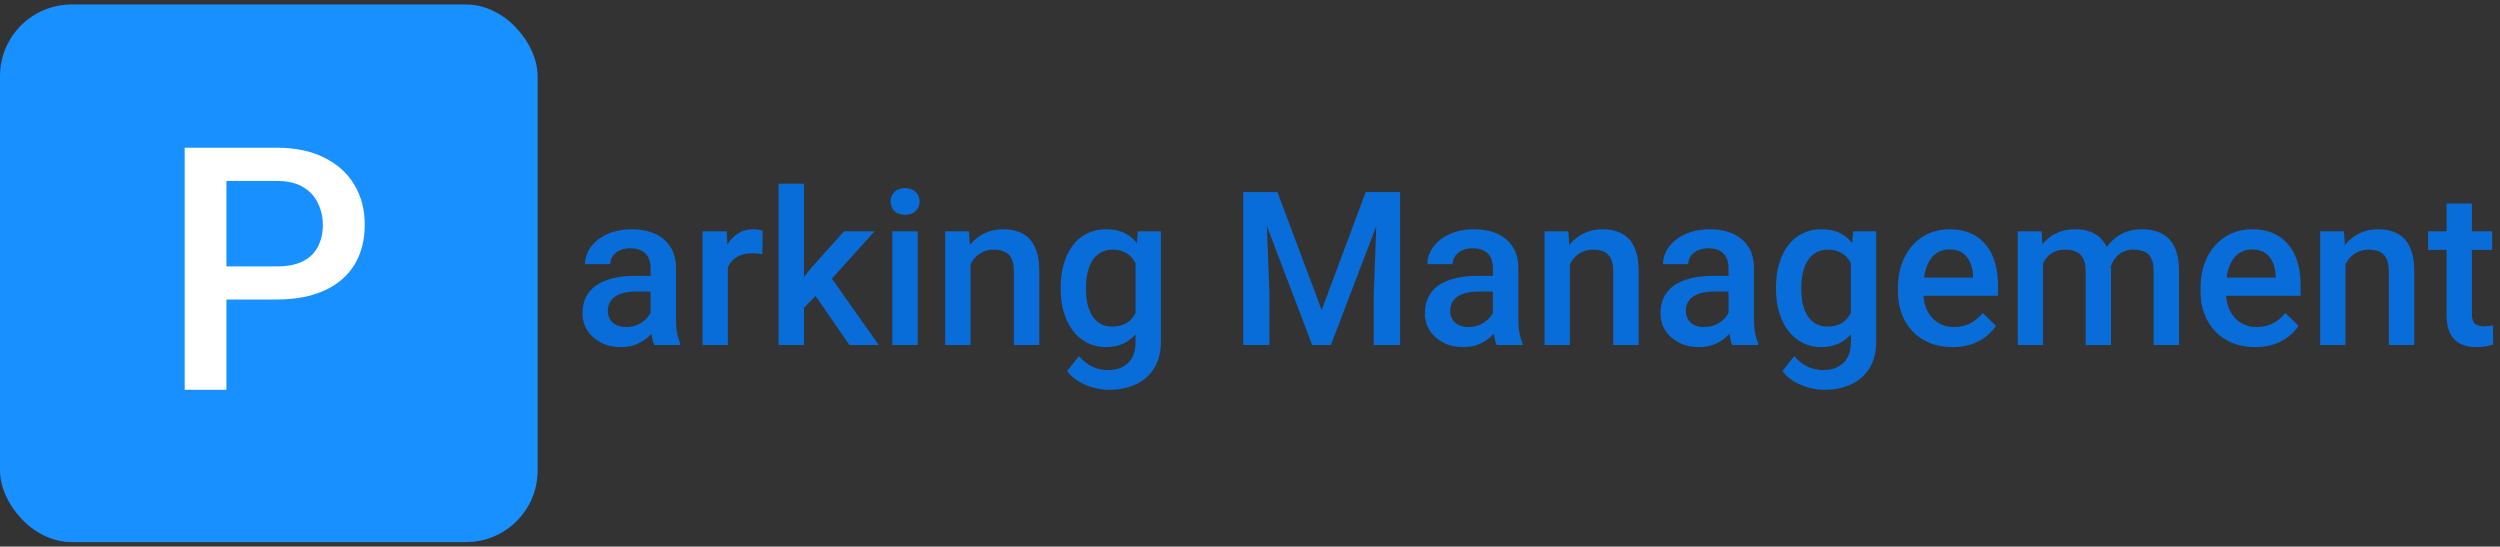 <svg width="279" height="61" viewBox="0 0 279 61" fill="none" xmlns="http://www.w3.org/2000/svg">
<rect x="0" y="0" width="279" height="61" fill="#333333" stroke="none"/>
<rect y="0.5" width="60" height="60" rx="8" fill="#1890FF"/>
<path d="M30.872 33.425H23.84V29.732H30.872C32.097 29.732 33.086 29.535 33.841 29.139C34.595 28.743 35.146 28.199 35.492 27.506C35.851 26.801 36.03 25.997 36.03 25.094C36.03 24.24 35.851 23.442 35.492 22.7C35.146 21.946 34.595 21.34 33.841 20.882C33.086 20.424 32.097 20.195 30.872 20.195H25.269V43.5H20.611V16.484H30.872C32.963 16.484 34.738 16.855 36.197 17.598C37.669 18.328 38.789 19.342 39.556 20.641C40.323 21.927 40.706 23.399 40.706 25.057C40.706 26.801 40.323 28.297 39.556 29.547C38.789 30.796 37.669 31.755 36.197 32.423C34.738 33.091 32.963 33.425 30.872 33.425Z" fill="white"/>
<path d="M72.602 35.957V29.91C72.602 29.457 72.519 29.066 72.356 28.738C72.191 28.41 71.941 28.156 71.606 27.977C71.277 27.797 70.863 27.707 70.363 27.707C69.902 27.707 69.504 27.785 69.168 27.941C68.832 28.098 68.57 28.309 68.383 28.574C68.195 28.84 68.102 29.141 68.102 29.477H65.289C65.289 28.977 65.41 28.492 65.652 28.023C65.894 27.555 66.246 27.137 66.707 26.77C67.168 26.402 67.719 26.113 68.359 25.902C69 25.691 69.719 25.586 70.516 25.586C71.469 25.586 72.312 25.746 73.047 26.066C73.789 26.387 74.371 26.871 74.793 27.52C75.223 28.16 75.438 28.965 75.438 29.934V35.57C75.438 36.148 75.477 36.668 75.555 37.129C75.641 37.582 75.762 37.977 75.918 38.312V38.5H73.023C72.891 38.195 72.785 37.809 72.707 37.34C72.637 36.863 72.602 36.402 72.602 35.957ZM73.012 30.789L73.035 32.535H71.008C70.484 32.535 70.023 32.586 69.625 32.688C69.227 32.781 68.894 32.922 68.629 33.109C68.363 33.297 68.164 33.523 68.031 33.789C67.898 34.055 67.832 34.355 67.832 34.691C67.832 35.027 67.91 35.336 68.066 35.617C68.223 35.891 68.449 36.105 68.746 36.262C69.051 36.418 69.418 36.496 69.848 36.496C70.426 36.496 70.93 36.379 71.359 36.145C71.797 35.902 72.141 35.609 72.391 35.266C72.641 34.914 72.773 34.582 72.789 34.27L73.703 35.523C73.609 35.844 73.449 36.188 73.223 36.555C72.996 36.922 72.699 37.273 72.332 37.609C71.973 37.938 71.539 38.207 71.031 38.418C70.531 38.629 69.953 38.734 69.297 38.734C68.469 38.734 67.731 38.57 67.082 38.242C66.434 37.906 65.926 37.457 65.559 36.895C65.191 36.324 65.008 35.68 65.008 34.961C65.008 34.289 65.133 33.695 65.383 33.18C65.641 32.656 66.016 32.219 66.508 31.867C67.008 31.516 67.617 31.25 68.336 31.07C69.055 30.883 69.875 30.789 70.797 30.789H73.012ZM81.227 28.234V38.5H78.402V25.82H81.098L81.227 28.234ZM85.106 25.738L85.082 28.363C84.91 28.332 84.723 28.309 84.519 28.293C84.324 28.277 84.129 28.27 83.934 28.27C83.449 28.27 83.023 28.34 82.656 28.48C82.289 28.613 81.981 28.809 81.731 29.066C81.488 29.316 81.301 29.621 81.168 29.98C81.035 30.34 80.957 30.742 80.934 31.188L80.289 31.234C80.289 30.438 80.367 29.699 80.523 29.02C80.68 28.34 80.914 27.742 81.227 27.227C81.547 26.711 81.945 26.309 82.422 26.02C82.906 25.73 83.465 25.586 84.098 25.586C84.269 25.586 84.453 25.602 84.648 25.633C84.852 25.664 85.004 25.699 85.106 25.738ZM89.723 20.5V38.5H86.887V20.5H89.723ZM97.598 25.82L92.078 31.938L89.055 35.031L88.316 32.641L90.602 29.816L94.188 25.82H97.598ZM94.797 38.5L90.684 32.547L92.465 30.566L98.066 38.5H94.797ZM102.414 25.82V38.5H99.578V25.82H102.414ZM99.391 22.492C99.391 22.062 99.531 21.707 99.812 21.426C100.102 21.137 100.5 20.992 101.008 20.992C101.508 20.992 101.902 21.137 102.191 21.426C102.48 21.707 102.625 22.062 102.625 22.492C102.625 22.914 102.48 23.266 102.191 23.547C101.902 23.828 101.508 23.969 101.008 23.969C100.5 23.969 100.102 23.828 99.812 23.547C99.531 23.266 99.391 22.914 99.391 22.492ZM108.309 28.527V38.5H105.484V25.82H108.145L108.309 28.527ZM107.805 31.691L106.891 31.68C106.898 30.781 107.023 29.957 107.266 29.207C107.516 28.457 107.859 27.812 108.297 27.273C108.742 26.734 109.273 26.32 109.891 26.031C110.508 25.734 111.195 25.586 111.953 25.586C112.562 25.586 113.113 25.672 113.605 25.844C114.105 26.008 114.531 26.277 114.883 26.652C115.242 27.027 115.516 27.516 115.703 28.117C115.891 28.711 115.984 29.441 115.984 30.309V38.5H113.148V30.297C113.148 29.688 113.059 29.207 112.879 28.855C112.707 28.496 112.453 28.242 112.117 28.094C111.789 27.938 111.379 27.859 110.887 27.859C110.402 27.859 109.969 27.961 109.586 28.164C109.203 28.367 108.879 28.645 108.613 28.996C108.355 29.348 108.156 29.754 108.016 30.215C107.875 30.676 107.805 31.168 107.805 31.691ZM126.988 25.82H129.555V38.148C129.555 39.289 129.312 40.258 128.828 41.055C128.344 41.852 127.668 42.457 126.801 42.871C125.934 43.293 124.93 43.504 123.789 43.504C123.305 43.504 122.766 43.434 122.172 43.293C121.586 43.152 121.016 42.926 120.461 42.613C119.914 42.309 119.457 41.906 119.09 41.406L120.414 39.742C120.867 40.281 121.367 40.676 121.914 40.926C122.461 41.176 123.035 41.301 123.637 41.301C124.285 41.301 124.836 41.18 125.289 40.938C125.75 40.703 126.105 40.355 126.355 39.895C126.605 39.434 126.73 38.871 126.73 38.207V28.691L126.988 25.82ZM118.375 32.301V32.055C118.375 31.094 118.492 30.219 118.727 29.43C118.961 28.633 119.297 27.949 119.734 27.379C120.172 26.801 120.703 26.359 121.328 26.055C121.953 25.742 122.66 25.586 123.449 25.586C124.27 25.586 124.969 25.734 125.547 26.031C126.133 26.328 126.621 26.754 127.012 27.309C127.402 27.855 127.707 28.512 127.926 29.277C128.152 30.035 128.32 30.879 128.43 31.809V32.594C128.328 33.5 128.156 34.328 127.914 35.078C127.672 35.828 127.352 36.477 126.953 37.023C126.555 37.57 126.062 37.992 125.477 38.289C124.898 38.586 124.215 38.734 123.426 38.734C122.652 38.734 121.953 38.574 121.328 38.254C120.711 37.934 120.18 37.484 119.734 36.906C119.297 36.328 118.961 35.648 118.727 34.867C118.492 34.078 118.375 33.223 118.375 32.301ZM121.199 32.055V32.301C121.199 32.879 121.254 33.418 121.363 33.918C121.48 34.418 121.656 34.859 121.891 35.242C122.133 35.617 122.438 35.914 122.805 36.133C123.18 36.344 123.621 36.449 124.129 36.449C124.793 36.449 125.336 36.309 125.758 36.027C126.188 35.746 126.516 35.367 126.742 34.891C126.977 34.406 127.141 33.867 127.234 33.273V31.152C127.188 30.691 127.09 30.262 126.941 29.863C126.801 29.465 126.609 29.117 126.367 28.82C126.125 28.516 125.82 28.281 125.453 28.117C125.086 27.945 124.652 27.859 124.152 27.859C123.645 27.859 123.203 27.969 122.828 28.188C122.453 28.406 122.145 28.707 121.902 29.09C121.668 29.473 121.492 29.918 121.375 30.426C121.258 30.934 121.199 31.477 121.199 32.055ZM139.938 21.438H142.562L147.496 34.598L152.418 21.438H155.043L148.527 38.5H146.441L139.938 21.438ZM138.742 21.438H141.238L141.672 32.828V38.5H138.742V21.438ZM153.742 21.438H156.25V38.5H153.309V32.828L153.742 21.438ZM166.609 35.957V29.91C166.609 29.457 166.527 29.066 166.363 28.738C166.199 28.41 165.949 28.156 165.613 27.977C165.285 27.797 164.871 27.707 164.371 27.707C163.91 27.707 163.512 27.785 163.176 27.941C162.84 28.098 162.578 28.309 162.391 28.574C162.203 28.84 162.109 29.141 162.109 29.477H159.297C159.297 28.977 159.418 28.492 159.66 28.023C159.902 27.555 160.254 27.137 160.715 26.77C161.176 26.402 161.727 26.113 162.367 25.902C163.008 25.691 163.727 25.586 164.523 25.586C165.477 25.586 166.32 25.746 167.055 26.066C167.797 26.387 168.379 26.871 168.801 27.52C169.23 28.16 169.445 28.965 169.445 29.934V35.57C169.445 36.148 169.484 36.668 169.562 37.129C169.648 37.582 169.77 37.977 169.926 38.312V38.5H167.031C166.898 38.195 166.793 37.809 166.715 37.34C166.645 36.863 166.609 36.402 166.609 35.957ZM167.02 30.789L167.043 32.535H165.016C164.492 32.535 164.031 32.586 163.633 32.688C163.234 32.781 162.902 32.922 162.637 33.109C162.371 33.297 162.172 33.523 162.039 33.789C161.906 34.055 161.84 34.355 161.84 34.691C161.84 35.027 161.918 35.336 162.074 35.617C162.23 35.891 162.457 36.105 162.754 36.262C163.059 36.418 163.426 36.496 163.855 36.496C164.434 36.496 164.938 36.379 165.367 36.145C165.805 35.902 166.148 35.609 166.398 35.266C166.648 34.914 166.781 34.582 166.797 34.27L167.711 35.523C167.617 35.844 167.457 36.188 167.23 36.555C167.004 36.922 166.707 37.273 166.34 37.609C165.98 37.938 165.547 38.207 165.039 38.418C164.539 38.629 163.961 38.734 163.305 38.734C162.477 38.734 161.738 38.57 161.09 38.242C160.441 37.906 159.934 37.457 159.566 36.895C159.199 36.324 159.016 35.68 159.016 34.961C159.016 34.289 159.141 33.695 159.391 33.18C159.648 32.656 160.023 32.219 160.516 31.867C161.016 31.516 161.625 31.25 162.344 31.07C163.062 30.883 163.883 30.789 164.805 30.789H167.02ZM175.199 28.527V38.5H172.375V25.82H175.035L175.199 28.527ZM174.695 31.691L173.781 31.68C173.789 30.781 173.914 29.957 174.156 29.207C174.406 28.457 174.75 27.812 175.188 27.273C175.633 26.734 176.164 26.32 176.781 26.031C177.398 25.734 178.086 25.586 178.844 25.586C179.453 25.586 180.004 25.672 180.496 25.844C180.996 26.008 181.422 26.277 181.773 26.652C182.133 27.027 182.406 27.516 182.594 28.117C182.781 28.711 182.875 29.441 182.875 30.309V38.5H180.039V30.297C180.039 29.688 179.949 29.207 179.77 28.855C179.598 28.496 179.344 28.242 179.008 28.094C178.68 27.938 178.27 27.859 177.777 27.859C177.293 27.859 176.859 27.961 176.477 28.164C176.094 28.367 175.77 28.645 175.504 28.996C175.246 29.348 175.047 29.754 174.906 30.215C174.766 30.676 174.695 31.168 174.695 31.691ZM192.906 35.957V29.91C192.906 29.457 192.824 29.066 192.66 28.738C192.496 28.41 192.246 28.156 191.91 27.977C191.582 27.797 191.168 27.707 190.668 27.707C190.207 27.707 189.809 27.785 189.473 27.941C189.137 28.098 188.875 28.309 188.688 28.574C188.5 28.84 188.406 29.141 188.406 29.477H185.594C185.594 28.977 185.715 28.492 185.957 28.023C186.199 27.555 186.551 27.137 187.012 26.77C187.473 26.402 188.023 26.113 188.664 25.902C189.305 25.691 190.023 25.586 190.82 25.586C191.773 25.586 192.617 25.746 193.352 26.066C194.094 26.387 194.676 26.871 195.098 27.52C195.527 28.16 195.742 28.965 195.742 29.934V35.57C195.742 36.148 195.781 36.668 195.859 37.129C195.945 37.582 196.066 37.977 196.223 38.312V38.5H193.328C193.195 38.195 193.09 37.809 193.012 37.34C192.941 36.863 192.906 36.402 192.906 35.957ZM193.316 30.789L193.34 32.535H191.312C190.789 32.535 190.328 32.586 189.93 32.688C189.531 32.781 189.199 32.922 188.934 33.109C188.668 33.297 188.469 33.523 188.336 33.789C188.203 34.055 188.137 34.355 188.137 34.691C188.137 35.027 188.215 35.336 188.371 35.617C188.527 35.891 188.754 36.105 189.051 36.262C189.355 36.418 189.723 36.496 190.152 36.496C190.73 36.496 191.234 36.379 191.664 36.145C192.102 35.902 192.445 35.609 192.695 35.266C192.945 34.914 193.078 34.582 193.094 34.27L194.008 35.523C193.914 35.844 193.754 36.188 193.527 36.555C193.301 36.922 193.004 37.273 192.637 37.609C192.277 37.938 191.844 38.207 191.336 38.418C190.836 38.629 190.258 38.734 189.602 38.734C188.773 38.734 188.035 38.57 187.387 38.242C186.738 37.906 186.23 37.457 185.863 36.895C185.496 36.324 185.312 35.68 185.312 34.961C185.312 34.289 185.438 33.695 185.688 33.18C185.945 32.656 186.32 32.219 186.812 31.867C187.312 31.516 187.922 31.25 188.641 31.07C189.359 30.883 190.18 30.789 191.102 30.789H193.316ZM206.816 25.82H209.383V38.148C209.383 39.289 209.141 40.258 208.656 41.055C208.172 41.852 207.496 42.457 206.629 42.871C205.762 43.293 204.758 43.504 203.617 43.504C203.133 43.504 202.594 43.434 202 43.293C201.414 43.152 200.844 42.926 200.289 42.613C199.742 42.309 199.285 41.906 198.918 41.406L200.242 39.742C200.695 40.281 201.195 40.676 201.742 40.926C202.289 41.176 202.863 41.301 203.465 41.301C204.113 41.301 204.664 41.18 205.117 40.938C205.578 40.703 205.934 40.355 206.184 39.895C206.434 39.434 206.559 38.871 206.559 38.207V28.691L206.816 25.82ZM198.203 32.301V32.055C198.203 31.094 198.32 30.219 198.555 29.43C198.789 28.633 199.125 27.949 199.562 27.379C200 26.801 200.531 26.359 201.156 26.055C201.781 25.742 202.488 25.586 203.277 25.586C204.098 25.586 204.797 25.734 205.375 26.031C205.961 26.328 206.449 26.754 206.84 27.309C207.23 27.855 207.535 28.512 207.754 29.277C207.98 30.035 208.148 30.879 208.258 31.809V32.594C208.156 33.5 207.984 34.328 207.742 35.078C207.5 35.828 207.18 36.477 206.781 37.023C206.383 37.57 205.891 37.992 205.305 38.289C204.727 38.586 204.043 38.734 203.254 38.734C202.48 38.734 201.781 38.574 201.156 38.254C200.539 37.934 200.008 37.484 199.562 36.906C199.125 36.328 198.789 35.648 198.555 34.867C198.32 34.078 198.203 33.223 198.203 32.301ZM201.027 32.055V32.301C201.027 32.879 201.082 33.418 201.191 33.918C201.309 34.418 201.484 34.859 201.719 35.242C201.961 35.617 202.266 35.914 202.633 36.133C203.008 36.344 203.449 36.449 203.957 36.449C204.621 36.449 205.164 36.309 205.586 36.027C206.016 35.746 206.344 35.367 206.57 34.891C206.805 34.406 206.969 33.867 207.062 33.273V31.152C207.016 30.691 206.918 30.262 206.77 29.863C206.629 29.465 206.438 29.117 206.195 28.82C205.953 28.516 205.648 28.281 205.281 28.117C204.914 27.945 204.48 27.859 203.98 27.859C203.473 27.859 203.031 27.969 202.656 28.188C202.281 28.406 201.973 28.707 201.73 29.09C201.496 29.473 201.32 29.918 201.203 30.426C201.086 30.934 201.027 31.477 201.027 32.055ZM217.902 38.734C216.965 38.734 216.117 38.582 215.359 38.277C214.609 37.965 213.969 37.531 213.438 36.977C212.914 36.422 212.512 35.77 212.23 35.02C211.949 34.27 211.809 33.461 211.809 32.594V32.125C211.809 31.133 211.953 30.234 212.242 29.43C212.531 28.625 212.934 27.938 213.449 27.367C213.965 26.789 214.574 26.348 215.277 26.043C215.98 25.738 216.742 25.586 217.562 25.586C218.469 25.586 219.262 25.738 219.941 26.043C220.621 26.348 221.184 26.777 221.629 27.332C222.082 27.879 222.418 28.531 222.637 29.289C222.863 30.047 222.977 30.883 222.977 31.797V33.004H213.18V30.977H220.188V30.754C220.172 30.246 220.07 29.77 219.883 29.324C219.703 28.879 219.426 28.52 219.051 28.246C218.676 27.973 218.176 27.836 217.551 27.836C217.082 27.836 216.664 27.938 216.297 28.141C215.938 28.336 215.637 28.621 215.395 28.996C215.152 29.371 214.965 29.824 214.832 30.355C214.707 30.879 214.645 31.469 214.645 32.125V32.594C214.645 33.148 214.719 33.664 214.867 34.141C215.023 34.609 215.25 35.02 215.547 35.371C215.844 35.723 216.203 36 216.625 36.203C217.047 36.398 217.527 36.496 218.066 36.496C218.746 36.496 219.352 36.359 219.883 36.086C220.414 35.812 220.875 35.426 221.266 34.926L222.754 36.367C222.48 36.766 222.125 37.148 221.688 37.516C221.25 37.875 220.715 38.168 220.082 38.395C219.457 38.621 218.73 38.734 217.902 38.734ZM228.004 28.398V38.5H225.18V25.82H227.84L228.004 28.398ZM227.547 31.691L226.586 31.68C226.586 30.805 226.695 29.996 226.914 29.254C227.133 28.512 227.453 27.867 227.875 27.32C228.297 26.766 228.82 26.34 229.445 26.043C230.078 25.738 230.809 25.586 231.637 25.586C232.215 25.586 232.742 25.672 233.219 25.844C233.703 26.008 234.121 26.27 234.473 26.629C234.832 26.988 235.105 27.449 235.293 28.012C235.488 28.574 235.586 29.254 235.586 30.051V38.5H232.762V30.297C232.762 29.68 232.668 29.195 232.48 28.844C232.301 28.492 232.039 28.242 231.695 28.094C231.359 27.938 230.957 27.859 230.488 27.859C229.957 27.859 229.504 27.961 229.129 28.164C228.762 28.367 228.461 28.645 228.227 28.996C227.992 29.348 227.82 29.754 227.711 30.215C227.602 30.676 227.547 31.168 227.547 31.691ZM235.41 30.941L234.086 31.234C234.086 30.469 234.191 29.746 234.402 29.066C234.621 28.379 234.938 27.777 235.352 27.262C235.773 26.738 236.293 26.328 236.91 26.031C237.527 25.734 238.234 25.586 239.031 25.586C239.68 25.586 240.258 25.676 240.766 25.855C241.281 26.027 241.719 26.301 242.078 26.676C242.438 27.051 242.711 27.539 242.898 28.141C243.086 28.734 243.18 29.453 243.18 30.297V38.5H240.344V30.285C240.344 29.645 240.25 29.148 240.062 28.797C239.883 28.445 239.625 28.203 239.289 28.07C238.953 27.93 238.551 27.859 238.082 27.859C237.645 27.859 237.258 27.941 236.922 28.105C236.594 28.262 236.316 28.484 236.09 28.773C235.863 29.055 235.691 29.379 235.574 29.746C235.465 30.113 235.41 30.512 235.41 30.941ZM251.676 38.734C250.738 38.734 249.891 38.582 249.133 38.277C248.383 37.965 247.742 37.531 247.211 36.977C246.688 36.422 246.285 35.77 246.004 35.02C245.723 34.27 245.582 33.461 245.582 32.594V32.125C245.582 31.133 245.727 30.234 246.016 29.43C246.305 28.625 246.707 27.938 247.223 27.367C247.738 26.789 248.348 26.348 249.051 26.043C249.754 25.738 250.516 25.586 251.336 25.586C252.242 25.586 253.035 25.738 253.715 26.043C254.395 26.348 254.957 26.777 255.402 27.332C255.855 27.879 256.191 28.531 256.41 29.289C256.637 30.047 256.75 30.883 256.75 31.797V33.004H246.953V30.977H253.961V30.754C253.945 30.246 253.844 29.77 253.656 29.324C253.477 28.879 253.199 28.52 252.824 28.246C252.449 27.973 251.949 27.836 251.324 27.836C250.855 27.836 250.438 27.938 250.07 28.141C249.711 28.336 249.41 28.621 249.168 28.996C248.926 29.371 248.738 29.824 248.605 30.355C248.48 30.879 248.418 31.469 248.418 32.125V32.594C248.418 33.148 248.492 33.664 248.641 34.141C248.797 34.609 249.023 35.02 249.32 35.371C249.617 35.723 249.977 36 250.398 36.203C250.82 36.398 251.301 36.496 251.84 36.496C252.52 36.496 253.125 36.359 253.656 36.086C254.188 35.812 254.648 35.426 255.039 34.926L256.527 36.367C256.254 36.766 255.898 37.148 255.461 37.516C255.023 37.875 254.488 38.168 253.855 38.395C253.23 38.621 252.504 38.734 251.676 38.734ZM261.754 28.527V38.5H258.93V25.82H261.59L261.754 28.527ZM261.25 31.691L260.336 31.68C260.344 30.781 260.469 29.957 260.711 29.207C260.961 28.457 261.305 27.812 261.742 27.273C262.188 26.734 262.719 26.32 263.336 26.031C263.953 25.734 264.641 25.586 265.398 25.586C266.008 25.586 266.559 25.672 267.051 25.844C267.551 26.008 267.977 26.277 268.328 26.652C268.688 27.027 268.961 27.516 269.148 28.117C269.336 28.711 269.43 29.441 269.43 30.309V38.5H266.594V30.297C266.594 29.688 266.504 29.207 266.324 28.855C266.152 28.496 265.898 28.242 265.562 28.094C265.234 27.938 264.824 27.859 264.332 27.859C263.848 27.859 263.414 27.961 263.031 28.164C262.648 28.367 262.324 28.645 262.059 28.996C261.801 29.348 261.602 29.754 261.461 30.215C261.32 30.676 261.25 31.168 261.25 31.691ZM278.125 25.82V27.883H270.977V25.82H278.125ZM273.039 22.715H275.863V34.996C275.863 35.387 275.918 35.688 276.027 35.898C276.145 36.102 276.305 36.238 276.508 36.309C276.711 36.379 276.949 36.414 277.223 36.414C277.418 36.414 277.605 36.402 277.785 36.379C277.965 36.355 278.109 36.332 278.219 36.309L278.23 38.465C277.996 38.535 277.723 38.598 277.41 38.652C277.105 38.707 276.754 38.734 276.355 38.734C275.707 38.734 275.133 38.621 274.633 38.395C274.133 38.16 273.742 37.781 273.461 37.258C273.18 36.734 273.039 36.039 273.039 35.172V22.715Z" fill="#096DD9"/>
</svg>
